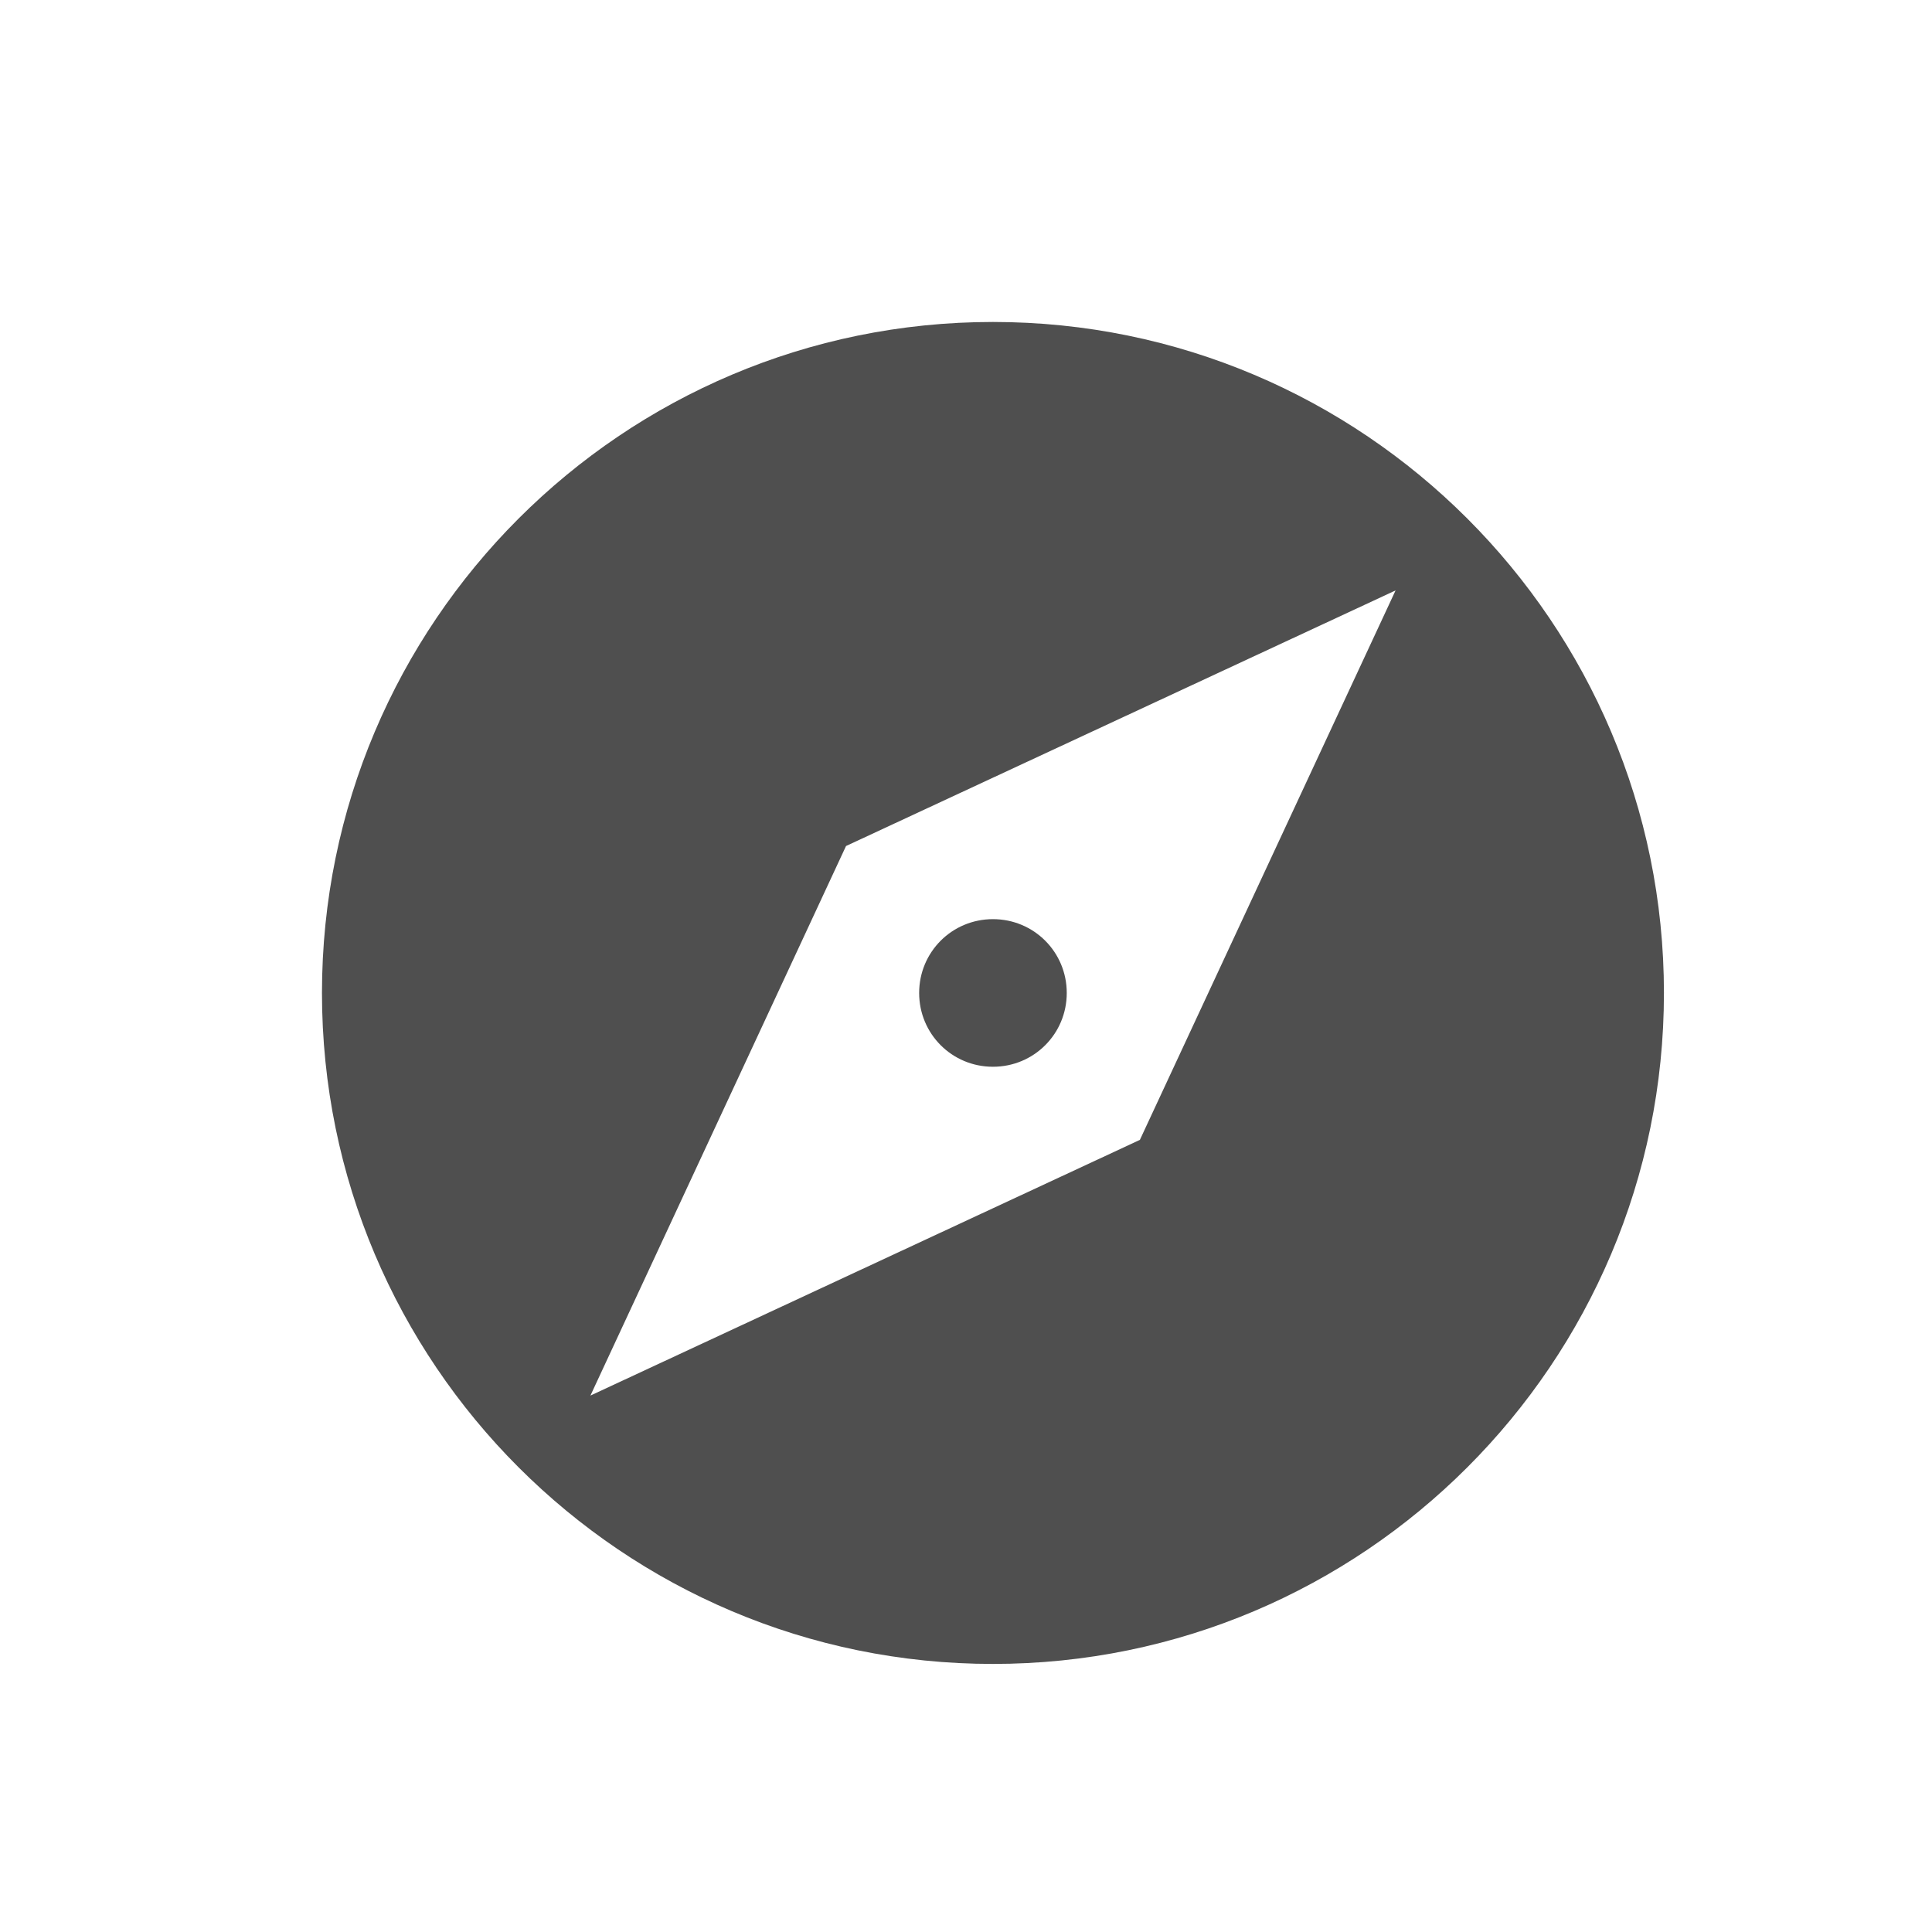 <svg width="20" height="20" viewBox="0 0 20 20" fill="none" xmlns="http://www.w3.org/2000/svg">
<path d="M10.279 9.515C9.855 9.515 9.515 9.855 9.515 10.279C9.515 10.703 9.855 11.043 10.279 11.043C10.703 11.043 11.043 10.703 11.043 10.279C11.043 9.855 10.703 9.515 10.279 9.515ZM10.279 3.333C6.445 3.333 3.333 6.445 3.333 10.279C3.333 14.113 6.445 17.225 10.279 17.225C14.113 17.225 17.225 14.113 17.225 10.279C17.225 6.445 14.113 3.333 10.279 3.333ZM11.8 11.8L6.112 14.447L8.758 8.758L14.447 6.112L11.8 11.8Z" fill="#4F4F4F"/>
</svg>
